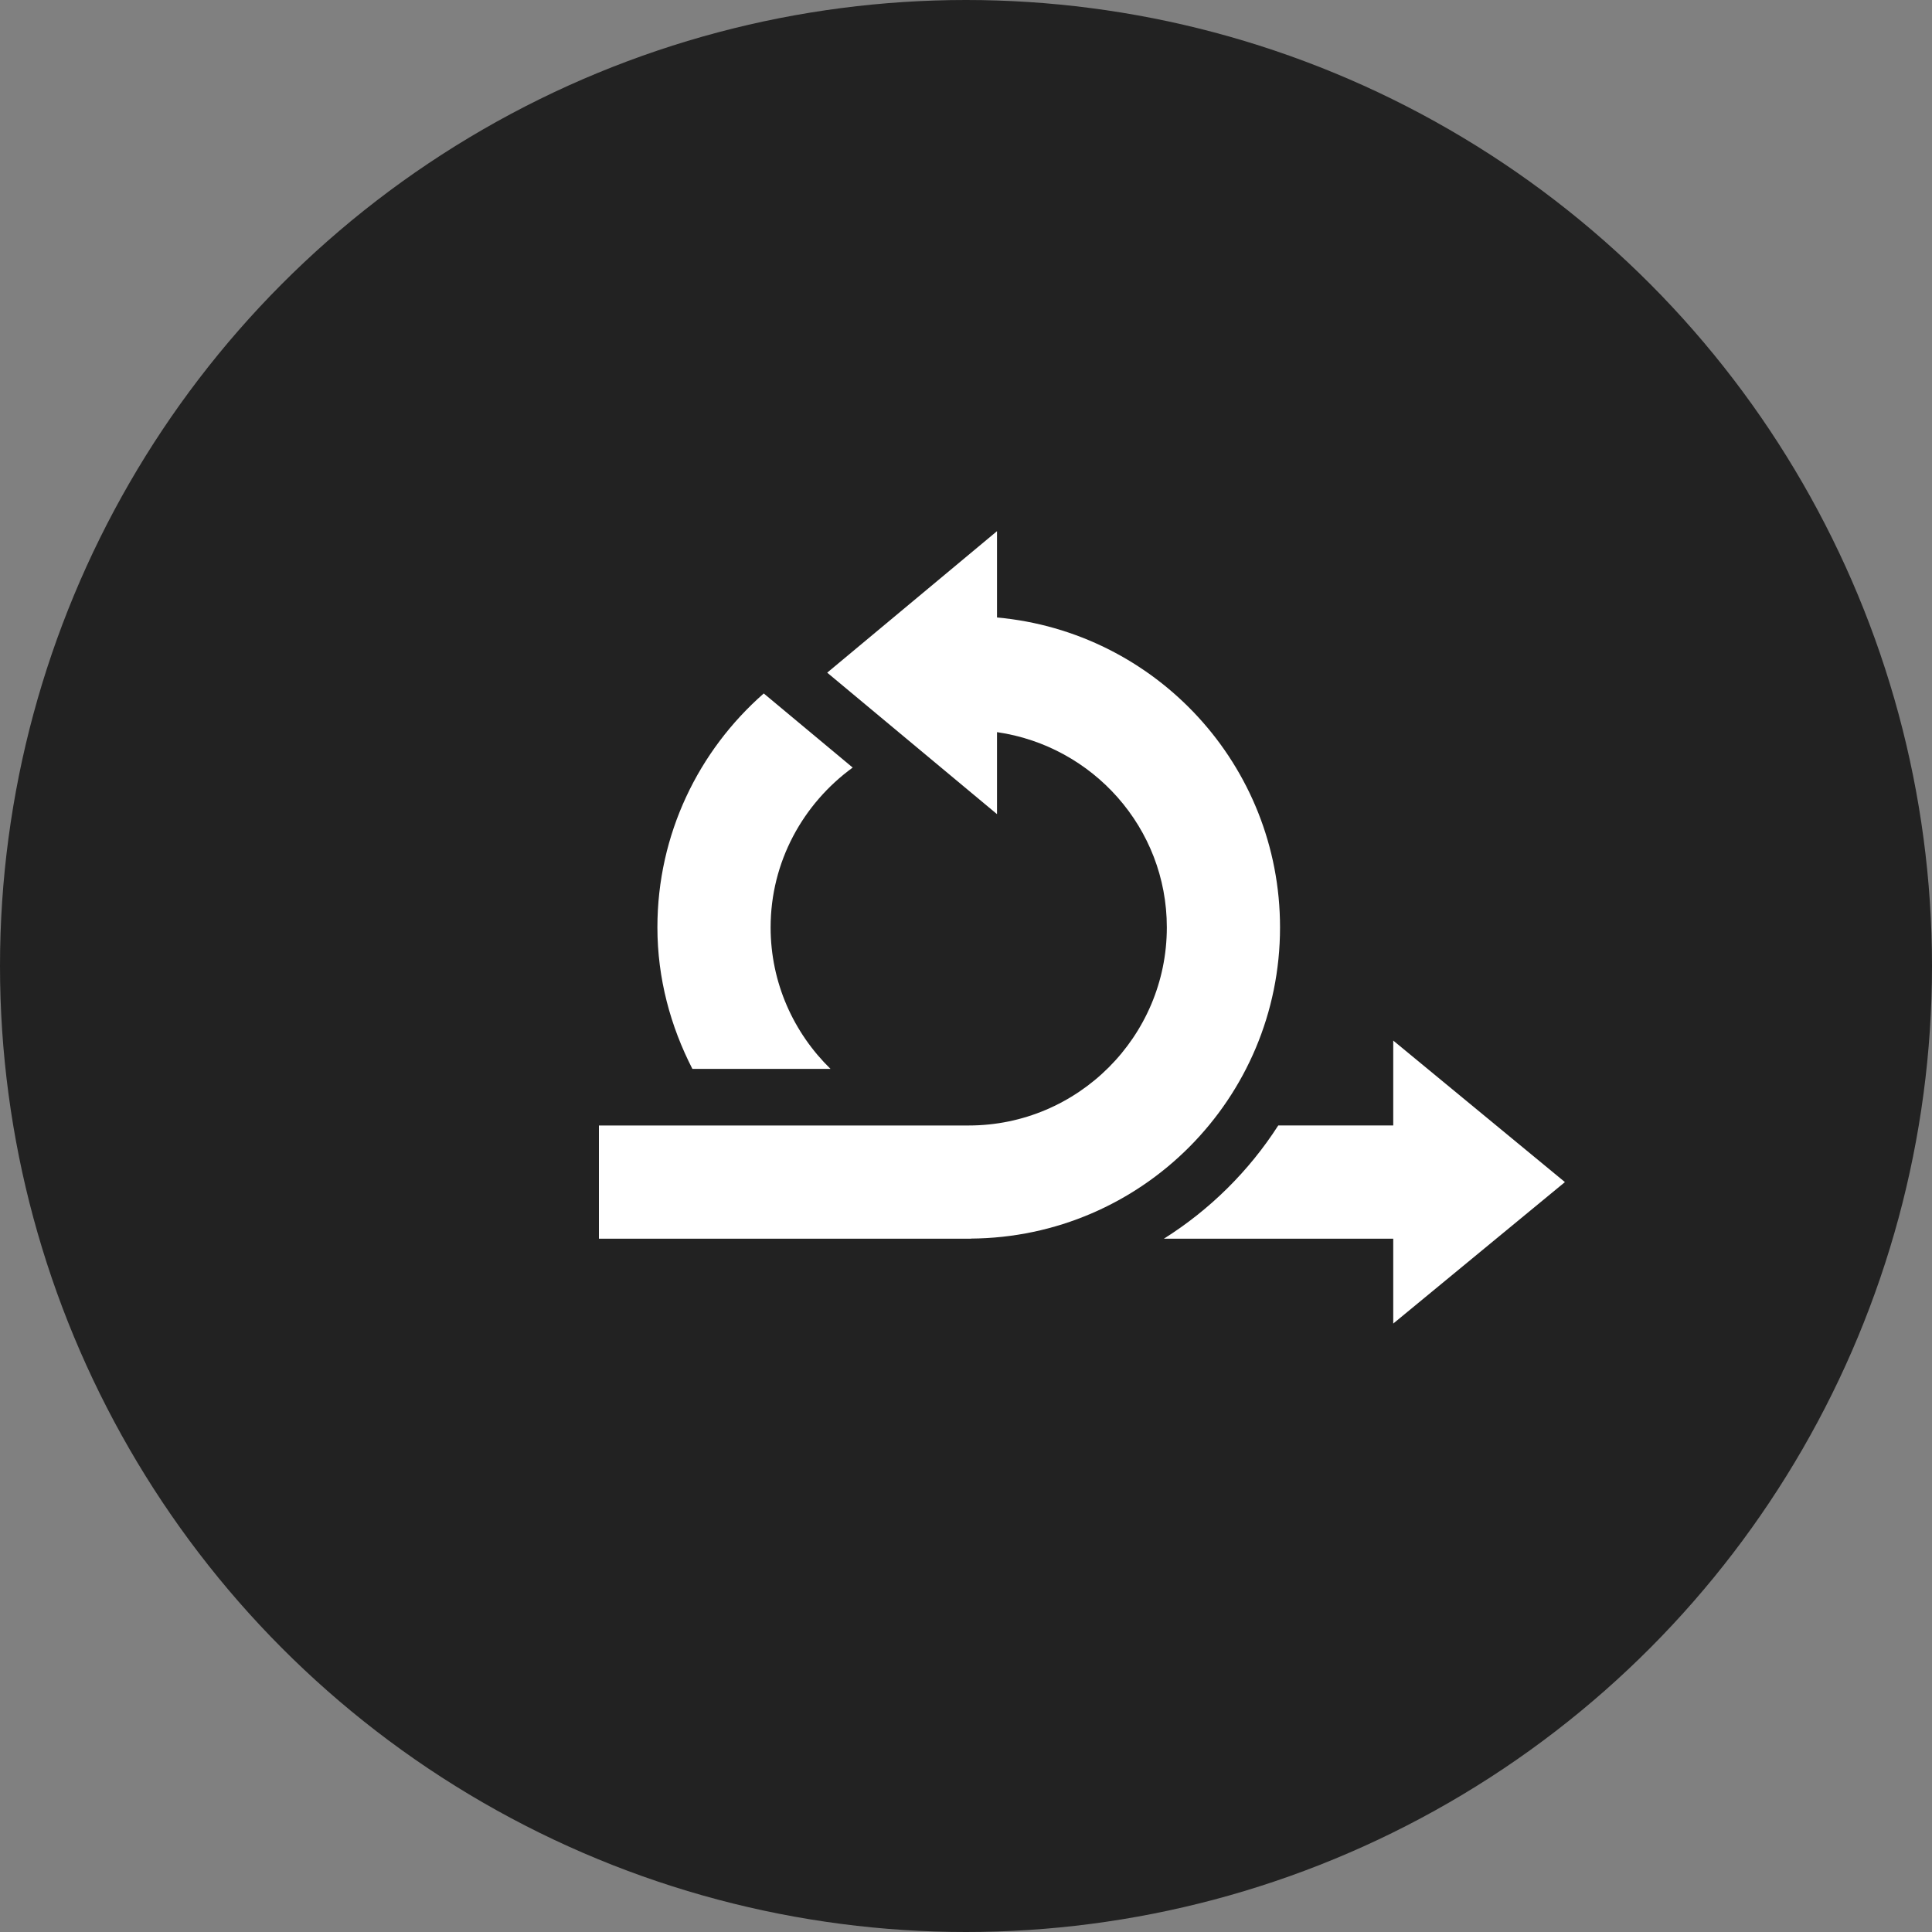 <svg width="100" height="100" viewBox="0 0 100 100" fill="none" xmlns="http://www.w3.org/2000/svg">
<rect x="0" y="0" width="100" height="100" fill="#808080" stroke="none"/>
<circle cx="50" cy="50" r="50" fill="#222222"/>
<path d="M72.114 58.253L66.162 58.254C64.644 60.617 62.621 62.618 60.243 64.114H72.114V68.507L81 61.185L72.114 53.86V58.253Z" fill="white"/>
<path d="M50.252 64.109C59.099 64.048 66.254 56.862 66.254 48.001C66.254 39.596 59.817 32.702 51.605 31.961V27.493L42.816 34.817L51.605 42.14V37.895C56.562 38.613 60.395 42.849 60.395 48.001C60.395 53.654 55.794 58.255 50.141 58.255H31V64.114H50.258C50.256 64.112 50.255 64.11 50.252 64.109Z" fill="white"/>
<path d="M42.987 55.325C41.08 53.462 39.887 50.871 39.887 48.001C39.887 44.596 41.573 41.595 44.135 39.729L39.532 35.893C36.164 38.847 34.027 43.17 34.027 48.001C34.027 50.648 34.707 53.122 35.838 55.325H42.987Z" fill="white"/>
</svg>
